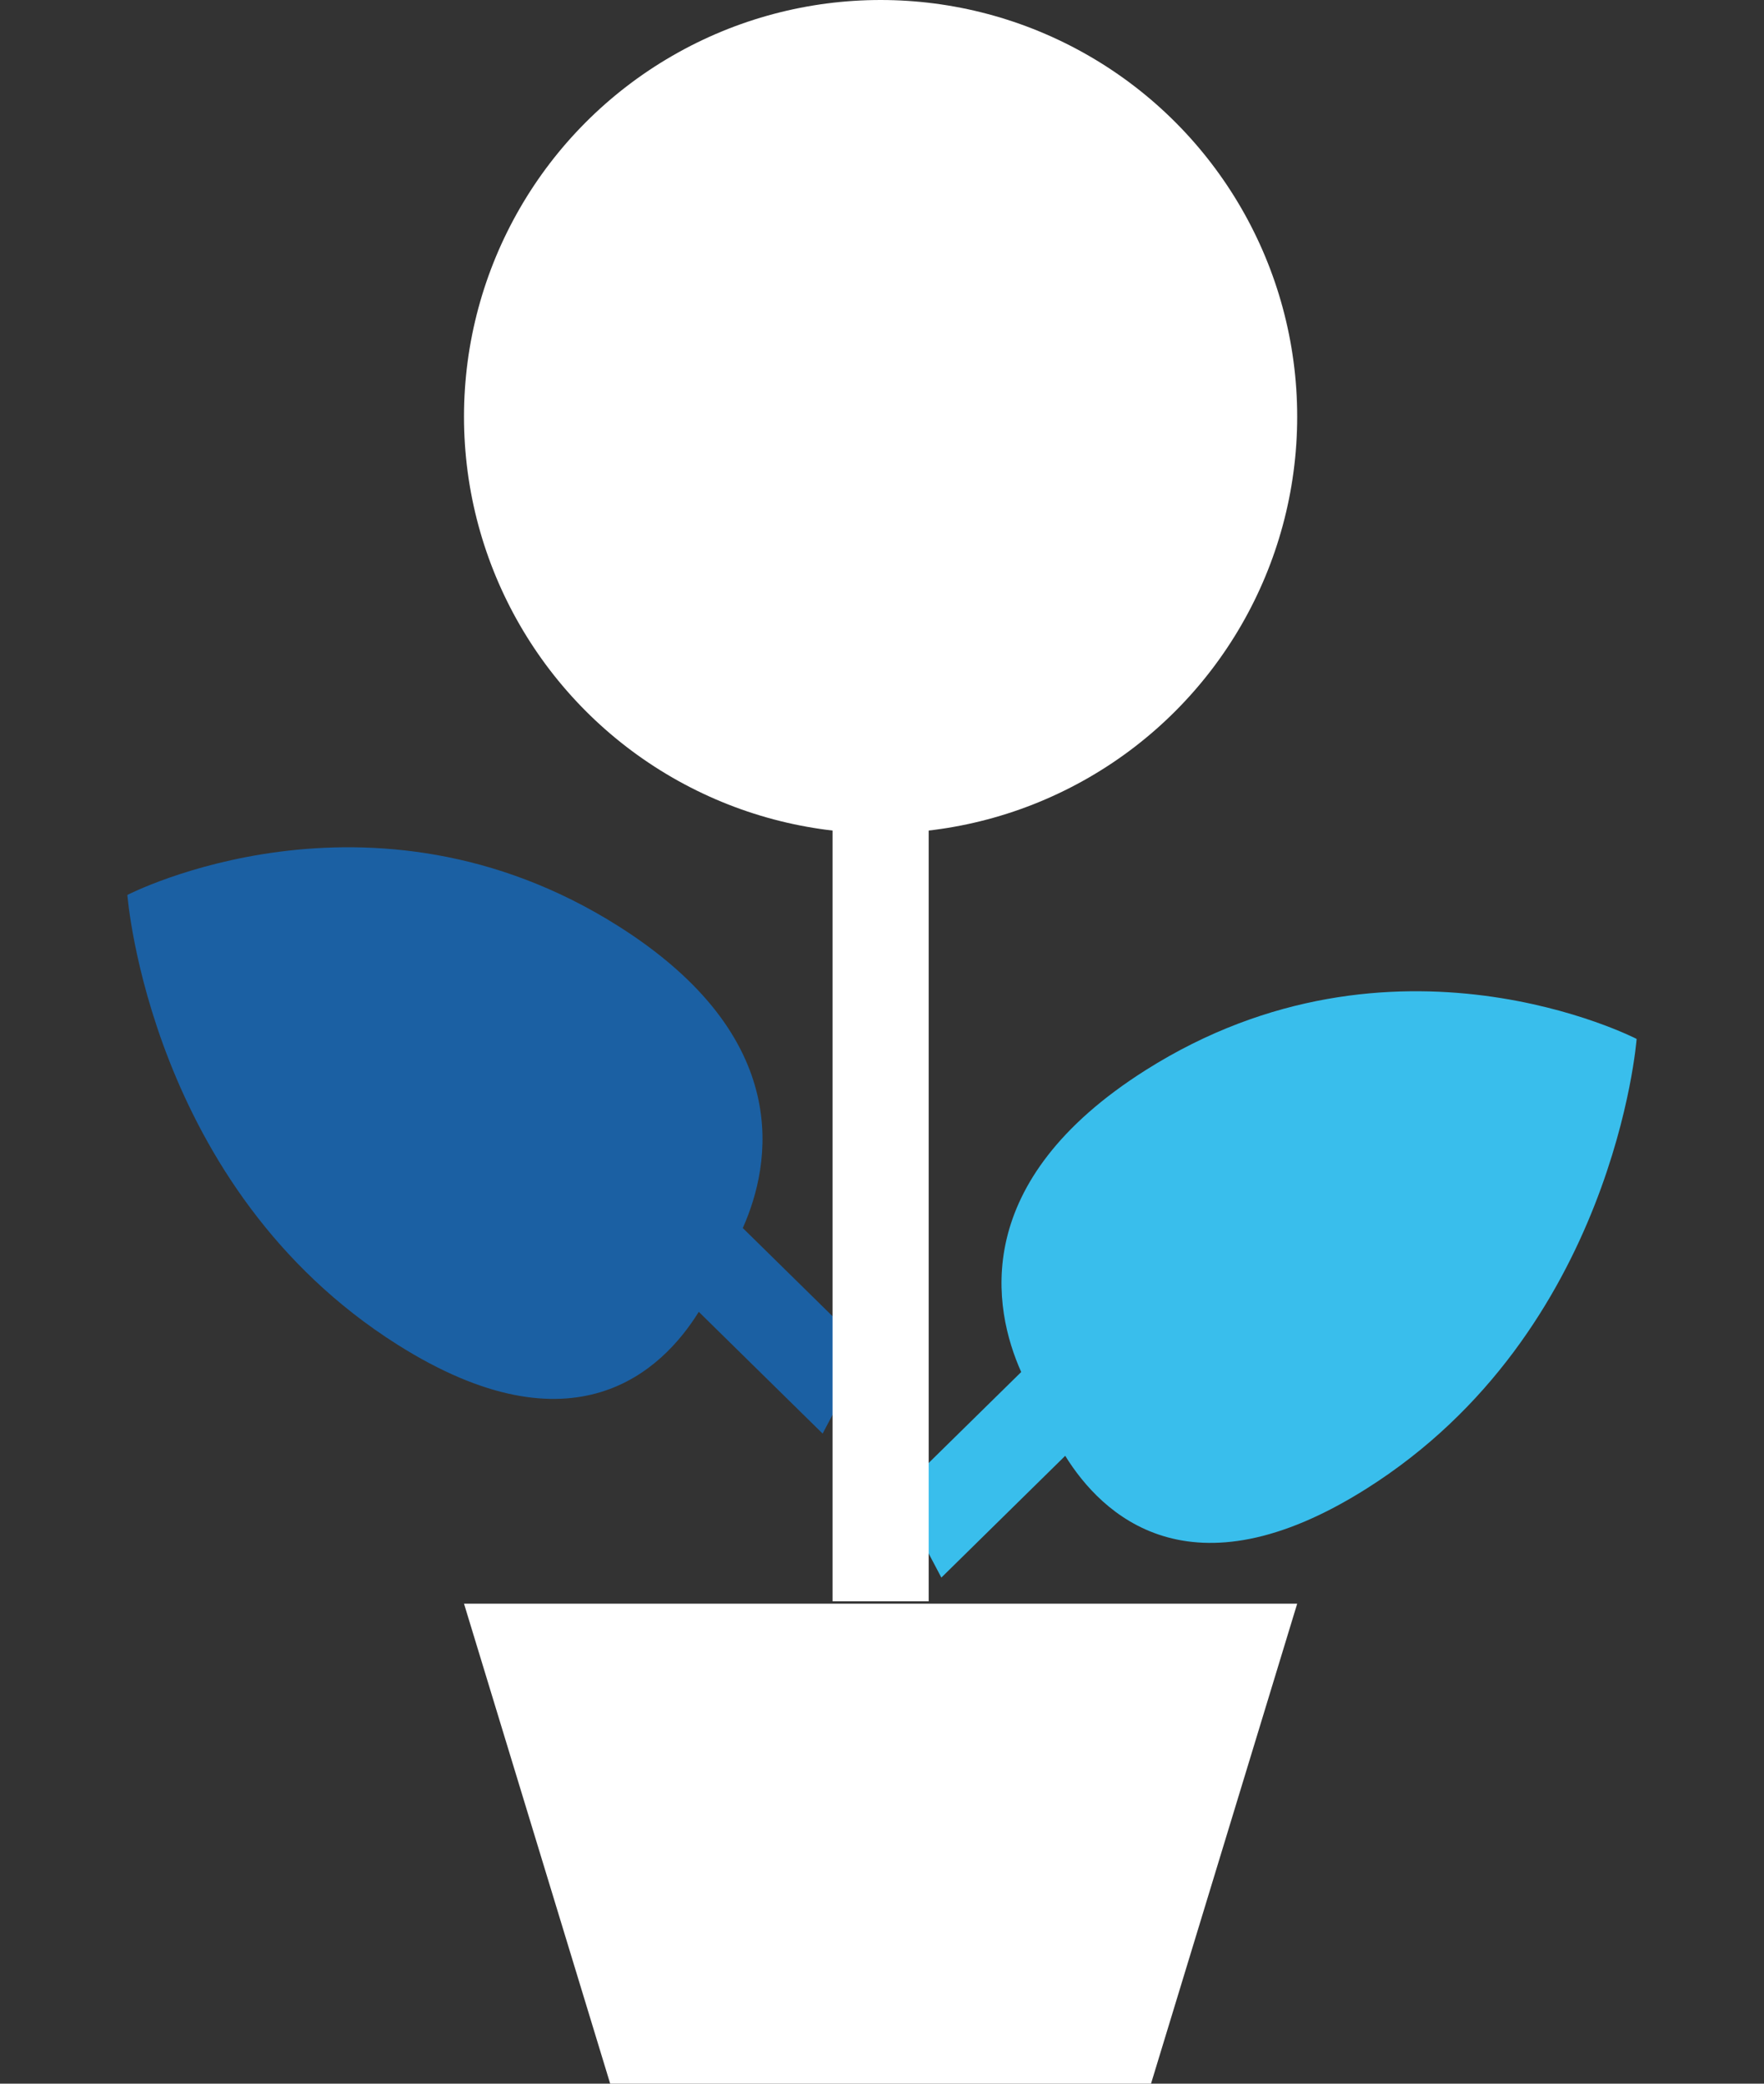 <svg xmlns="http://www.w3.org/2000/svg" width="165.117" height="195.004" viewBox="0 0 165.117 195.004">
  <rect x="0" y="0" width="165.117" height="195.004" fill="#333333" stroke="none"/>
  <g id="Group_1181" data-name="Group 1181" transform="translate(-1449.256 -1820.364)">
    <g id="Group_1180" data-name="Group 1180" transform="translate(1449.256 1886.375)">
      <path id="Icon_ionic-md-leaf" data-name="Icon ionic-md-leaf" d="M44.3,41.239C45.39,13.793,23.847,0,23.847,0S1.134,15.481.039,42.927c-.781,19.56,10.321,22.7,16.761,22.9L12.728,81.565l8.851-.338,4.073-15.753C32.128,64.8,43.514,60.8,44.3,41.239Z" transform="translate(0 38.396) rotate(-60)" fill="#1b60a3"/>
      <path id="Icon_ionic-md-leaf-2" data-name="Icon ionic-md-leaf" d="M44.295,40.327c1.1,27.446-20.449,41.239-20.449,41.239S1.134,66.085.039,38.638c-.781-19.56,10.321-22.7,16.762-22.9L12.728,0l8.851.338,4.073,15.753C32.128,16.765,43.514,20.767,44.295,40.327Z" transform="translate(94.479 92.654) rotate(-120)" fill="#39beec"/>
    </g>
    <path id="Path_327" data-name="Path 327" d="M0,0H77.989L64.307,44.919H13.682Z" transform="translate(1492.689 1970.449)" fill="#fff"/>
    <line id="Line_244" data-name="Line 244" y1="107.806" transform="translate(1531.683 1862.42)" fill="none" stroke="#fff" stroke-width="9"/>
    <circle id="Ellipse_225" data-name="Ellipse 225" cx="38.995" cy="38.995" r="38.995" transform="translate(1492.688 1820.364)" fill="#fff"/>
  </g>
</svg>
